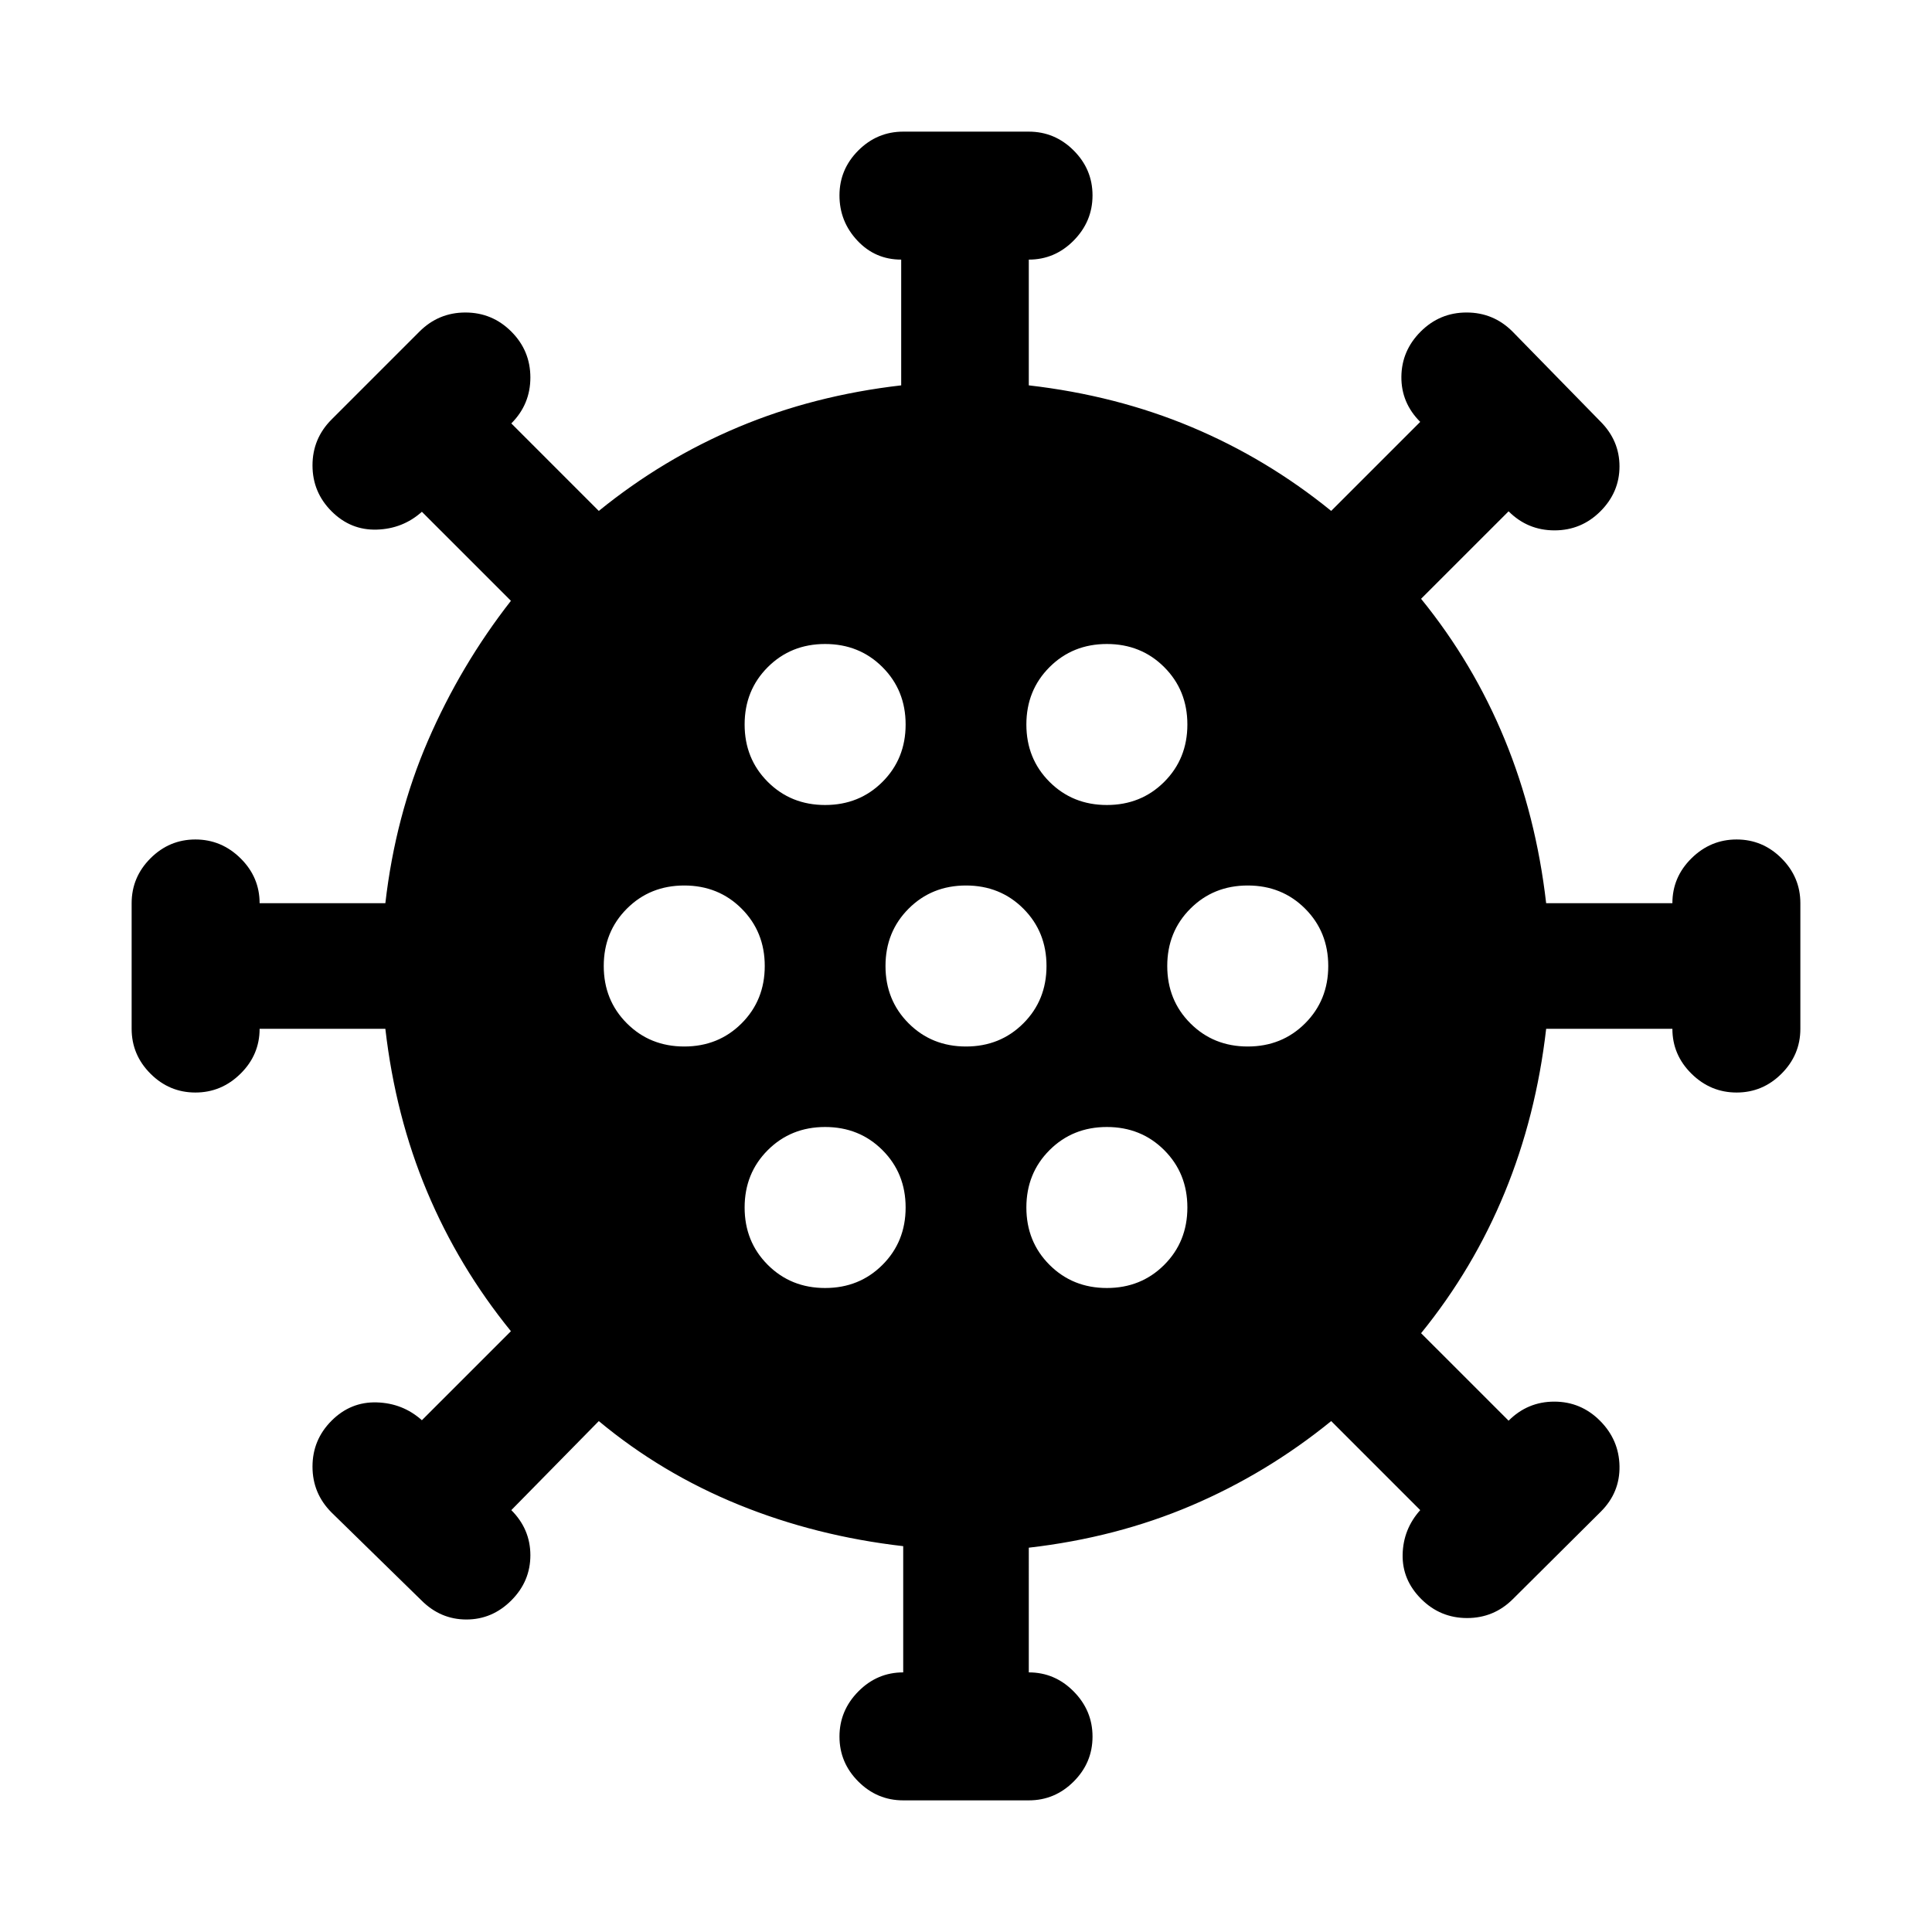 <svg xmlns="http://www.w3.org/2000/svg" height="24" viewBox="0 -960 960 960" width="24"><path d="M448.8-65.41q-12.95 0-22.31-9.36t-9.36-22.32q0-12.95 9.36-22.43T448.8-129v-62.72q-43.43-5-81.75-20.6-38.31-15.59-69.51-41.55l-43.47 44.24q9.47 9.48 9.47 22.43 0 12.96-9.47 22.44-9.48 9.48-22.32 9.48t-22.32-9.48l-44.67-43.67q-9.48-9.48-9.48-22.82t9.48-22.82q9.48-9.47 22.44-9.09 12.95.38 22.43 8.86l44.24-44.24q-25.96-31.96-41.67-69.39-15.72-37.44-20.72-80.87H129q0 12.95-9.48 22.31t-22.43 9.36q-12.96 0-22.32-9.36t-9.36-22.31v-62.4q0-12.95 9.36-22.31t22.32-9.36q12.95 0 22.43 9.36T129-511.2h62.48q5-43.43 21.22-80.87 16.21-37.43 41.17-69.39l-44.24-44.24q-9.48 8.48-22.43 8.86-12.96.38-22.44-9.09-9.48-9.48-9.48-22.82t9.48-22.82l43.67-43.67q9.48-9.48 22.82-9.48t22.82 9.48q9.47 9.48 9.47 22.82 0 13.33-9.47 22.81l43.47 43.48q31.96-25.96 69.39-41.67 37.44-15.72 80.87-20.72V-831q-12.95 0-21.81-9.48t-8.86-22.43q0-12.96 9.36-22.32t22.31-9.36h62.4q12.95 0 22.31 9.36t9.36 22.32q0 12.95-9.36 22.43T511.2-831v62.48q43.43 5 80.87 20.72 37.43 15.71 69.39 41.67l44.24-44.24q-9.48-9.48-9.36-22.43.12-12.96 9.59-22.44 9.48-9.48 22.82-9.48t22.82 9.48l43.67 44.67q9.48 9.48 9.48 22.32t-9.48 22.32q-9.48 9.47-22.82 9.47-13.33 0-22.81-9.47l-43.48 43.47q25.96 31.96 41.55 69.89 15.6 37.94 20.6 81.37H831q0-12.95 9.48-22.31t22.43-9.36q12.96 0 22.32 9.36t9.36 22.31v62.4q0 12.95-9.36 22.31t-22.32 9.36q-12.95 0-22.43-9.36T831-448.8h-62.72q-5 43.43-20.6 81.37-15.59 37.93-41.55 69.89l43.48 43.47q9.48-9.47 22.69-9.47 13.22 0 22.7 9.47 9.48 9.48 9.72 22.58.24 13.1-9.24 22.58l-43.68 43.43q-9.47 9.48-22.81 9.48-13.34 0-22.82-9.48-9.47-9.48-9.21-22.07.26-12.6 8.74-22.08l-44.24-44.24q-31.96 25.96-69.39 41.94-37.44 15.97-80.87 20.97V-129q12.95 0 22.31 9.48t9.36 22.43q0 12.96-9.36 22.32t-22.31 9.36h-62.4ZM410-320q17 0 28.5-11.5T450-360q0-17-11.5-28.5T410-400q-17 0-28.5 11.5T370-360q0 17 11.5 28.5T410-320Zm140 0q17 0 28.5-11.5T590-360q0-17-11.5-28.5T550-400q-17 0-28.5 11.5T510-360q0 17 11.5 28.5T550-320ZM340-440q17 0 28.5-11.5T380-480q0-17-11.5-28.5T340-520q-17 0-28.5 11.5T300-480q0 17 11.5 28.5T340-440Zm140 0q17 0 28.5-11.5T520-480q0-17-11.5-28.5T480-520q-17 0-28.5 11.5T440-480q0 17 11.5 28.5T480-440Zm140 0q17 0 28.5-11.5T660-480q0-17-11.5-28.5T620-520q-17 0-28.5 11.5T580-480q0 17 11.5 28.5T620-440ZM410-560q17 0 28.5-11.5T450-600q0-17-11.5-28.5T410-640q-17 0-28.5 11.5T370-600q0 17 11.5 28.5T410-560Zm140 0q17 0 28.5-11.5T590-600q0-17-11.5-28.5T550-640q-17 0-28.5 11.5T510-600q0 17 11.5 28.5T550-560Z"/></svg>